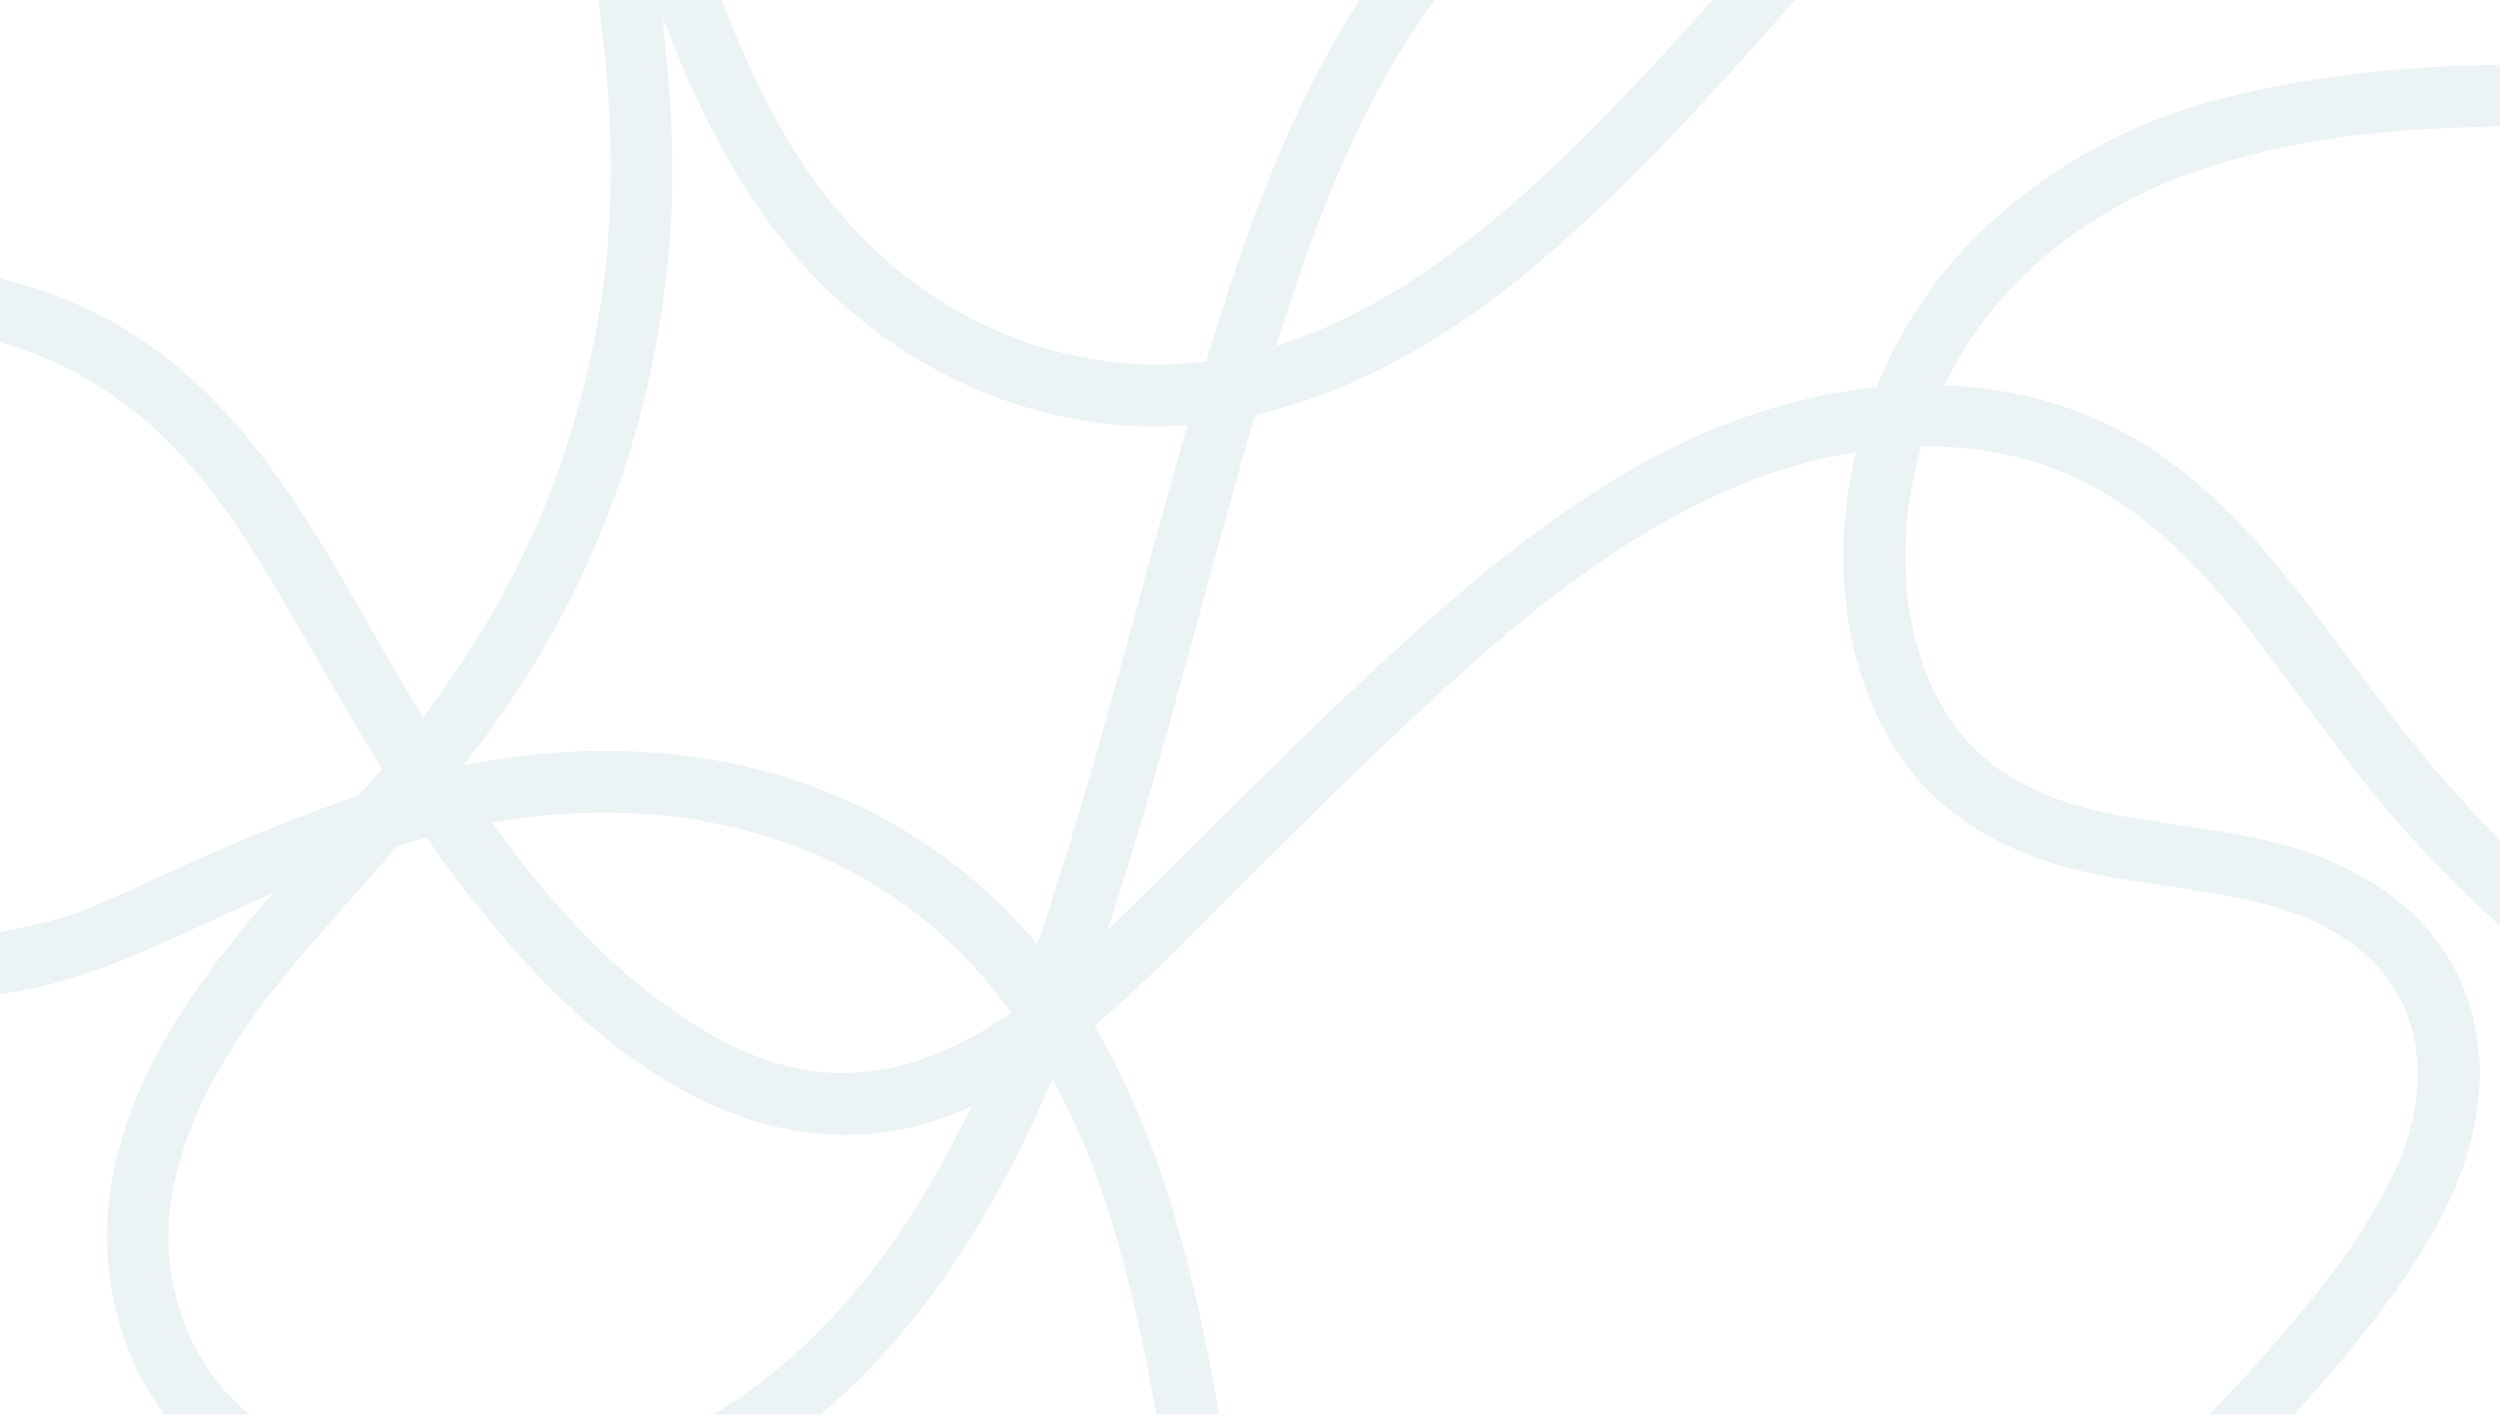 <svg id="Layer_2" xmlns="http://www.w3.org/2000/svg" xmlns:xlink="http://www.w3.org/1999/xlink" viewBox="0 0 1935.5 1095.2" style="opacity: 0.1"><defs><clipPath id="clippath"><rect width="1935.5" height="1095.2" style="fill:none; stroke-width:0px;"/></clipPath></defs><g id="Layer_1-2"><g style="clip-path:url(#clippath);"><path d="m-571.1,69.6c37.7-.6,75.5-.9,113,3.3,7.1.8,11.6,1.4,21.6,3.2s19.9,4.1,29.6,6.8,16.4,5,24.4,8,4.4,1.7,6.5,2.6c-4.4-1.9,2.6,1.3,2.8,1.3,4.3,2,8.5,4.1,12.6,6.3,33.6,18.1,58.3,42.2,76.7,75.6,9.4,17,15.2,32.6,20.4,53.5,5.3,20.9,7.4,36.3,8.8,56.3,5.9,83.4-10.5,166.9-2.5,250.3,3.8,39.4,12.3,77.9,29.9,113.6,15.9,32,39.1,59.9,67.5,81.5,28.4,21.5,61.6,33.7,96.7,38.3,45.8,5.9,92.2-3.4,135.3-18.6,43.2-15.3,84.2-35.8,125.9-54.5,39.8-17.8,81-34.2,124.3-46.4,18.1-5.1,36.4-9.6,54.8-13.1,8.5-1.6,17-3,25.5-4.3s-5,.6,2.1-.3c1.4-.2,2.8-.4,4.3-.5,5-.6,9.9-1.1,14.9-1.5,33.9-3,67.9-2.4,101.7,1.6s.8,0-.1,0c2.1.3,4.2.6,6.2.9,4.2.6,8.3,1.3,12.4,2.1,8.3,1.5,16.5,3.2,24.6,5.2,16.3,3.9,32.3,8.8,48,14.7s7.8,3,11.7,4.6c6.4,2.6-4.4-2,2,.8s3.8,1.7,5.7,2.6c7.6,3.5,15.2,7.2,22.5,11.1,14.9,8,29.3,16.9,43,26.8,2.9,2.1,5.7,4.2,8.6,6.4-4.1-3.2,1.5,1.2,1.9,1.5,1.7,1.3,3.3,2.7,5,4.1,6.7,5.5,13.1,11.3,19.4,17.3,12.9,12.3,24.7,25.5,35.8,39.3,4.7,5.8-2.7-3.7,1.8,2.3s2.7,3.7,4.1,5.5c2.7,3.7,5.3,7.5,8,11.3,5.7,8.3,11.3,16.7,16.6,25.4,10.5,17.2,19.9,35,28.3,53.3s6.6,14.8,9.6,22,7.3,18.8,10.7,28.4c6.7,19.2,12.7,38.6,18,58.2,10.7,39.5,18.9,79.6,26,119.9,3.4,19.2,6.5,38.5,9.6,57.7s18.1,20.4,29.5,16.8c13.5-4.4,18.9-16.2,16.8-29.5-24.7-156.7-59.4-326.2-177.5-441.6-50.5-49.3-113.8-84.4-181.9-102.6-68.6-18.4-140.5-19.9-210.4-8.7s-167.2,48.7-246.4,85.1-79.5,36.4-123.8,45.8-40.6,6.1-63.2,4.3c-14.4-1.2-31.7-5.4-47.3-11.4-6.3-2.4,4.3,2.2-1.7-.8s-3.7-1.7-5.5-2.6c-3.6-1.8-7.2-3.7-10.6-5.8s-6.9-4.2-10.2-6.5-3.3-2.3-4.9-3.5c-4.6-3.2,2.4,2.1-1.5-1.2-6.3-5.2-12.3-10.5-18-16.4s-5.6-5.9-8.2-9-2.6-3.2-3.9-4.7c-3.6-4.3,1.7,2.5-1.3-1.6-9.8-13.7-18.1-28-25.1-43.3s1.6,4.5-.9-2.1-1.5-4-2.3-6c-1.5-4-2.8-8.1-4.1-12.2-2.6-8.6-4.7-17.3-6.5-26.1-4.3-20.4-5.9-35.9-6.8-58.1-.9-21.1-.5-42.1.3-63.2,1.7-42.4,5.4-84.7,5.2-127.1-.5-84.3-20.1-173.6-86.6-231.2-62.1-53.8-143.2-67.7-222.9-69.2-18.8-.4-37.5-.1-56.3.2s-24.6,10.9-24,24,10.6,24.2,24,24h0Z" style="fill:#2f8093; stroke-width:0px;"/><path d="m-315.5,291.7c104.7-28.3,214.7-57.8,322-24.9,44.7,13.7,85.5,38.1,119.1,70.6,35.6,34.4,62.9,75.5,88,117.9,45,76.2,86.4,154.3,139.9,225.2,53.6,71,119.9,141.3,203,177.2,49.8,21.5,106,27.7,158.5,12.5,46.7-13.5,87.8-39.6,125.2-70.1,36.2-29.5,69-63.3,102-96.3,40.1-40.3,80.3-80.4,121.5-119.6,77-73.3,156.8-147.4,253-195.1,78.7-39.1,172.9-57.3,258.5-31.4,95.3,28.8,153.8,112.2,210.3,188.3s64.9,85.4,102,124.2,80.2,75.9,123.6,110,43.8,33.8,65.9,50.5c10.4,7.8,26.8,1.7,32.8-8.6,7.2-12.3,1.8-25-8.6-32.8-43.9-33.1-87.7-66.6-128.6-103.4-40.8-36.7-77.9-77-112-119.9-63.4-79.9-116.9-172.7-207.1-225.9-82.7-48.7-183.7-51.7-274.4-26.1-100.3,28.3-186.4,90.3-263.9,158.2-83.6,73.2-160.8,152.8-239.9,230.6-64.4,63.4-140.2,135.2-237.8,127.3-47-3.8-88.9-27.5-126.2-54.9s-66.8-58.4-95-92.2c-56.3-67.5-99.7-144.6-143.1-220.7-49.4-86.8-105.9-173.1-197.9-219.3-102.5-51.4-215.9-43.8-324.4-18.1-26.5,6.3-52.8,13.4-79,20.5s-17.1,54.4,12.8,46.3h0Z" style="fill:#2f8093; stroke-width:0px;"/><path d="m448.6-93.1c2.9,17.3,5.8,34.5,8.6,51.8s2.4,15.5,3.6,23.3,2.5,17.4,3.1,22.4c4.3,33.9,7.6,67.8,8.6,102,.9,30.7.1,61.3-2.8,91.9-.7,7.3-1.5,14.6-2.4,21.9s-.2,2-.1.9c-.3,2-.6,4-.9,6.1-.6,4.4-1.3,8.9-2.1,13.3-2.4,14.5-5.2,28.9-8.5,43.2-6.7,29.4-15.2,58.3-25.6,86.6-5.4,14.8-10.1,26.5-15.3,38.3s-12.5,27.2-19.5,40.5c-29,55.7-65,105-104.2,151.5-73,86.7-162.3,168.1-196.4,279.6-17.6,57.3-15.9,117.9,8.2,173,21.6,49.5,62.9,89,110.6,113.4,90.4,46.3,200.4,40.9,293.2,4.5s94.7-47.1,135-81.7c40.8-35.2,75.3-77.5,104.4-122.7,60.7-94,98.1-200.8,130.5-307.2,39.3-129,70.4-260.3,110.5-389,9.6-30.7,19.7-61.3,31-91.4s21.8-55.4,36.4-85,26.7-51.1,42.8-74.9,7.3-10.7,11.1-15.9,3.9-5.2,5.8-7.8-3.4,4.3.9-1.1,2.7-3.4,4-5.1c8.1-10,16.7-19.7,25.6-29,9.1-9.5,18.7-18.5,28.7-27s4.9-4.1,7.3-6.1,2.2-1.8,3.3-2.6c5.3-4.2-2.3,1.6,1-.8,5.4-3.9,10.7-7.8,16.3-11.5,10.7-7.1,21.8-13.6,33.2-19.2s5.6-2.7,8.4-4,2.5-1.1,3.8-1.7c6-2.7-2.9,1,.9-.4,6.1-2.3,12.1-4.7,18.4-6.7,12.1-3.9,24.5-6.8,37.1-8.8s6-.7.8-.1c1.4-.2,2.8-.3,4.1-.5,3.1-.3,6.2-.6,9.4-.8,7.7-.5,15.5-.7,23.2-.4,17.3.5,26.3,1.8,42.3,5.2,15.2,3.3,30.1,7.7,44.8,12.8s27.7,10.4,39.4,15.6,28.4,12.9,42.5,19.5c11.3,5.3,26.4,3.5,32.8-8.6,5.6-10.7,3.5-27.1-8.6-32.8-59-27.8-119.5-55.4-185.7-59.3-55.4-3.3-110.4,12.2-157.9,40.4-100.6,60-162,164.5-205.3,270-24.6,59.8-43.8,121.7-61.8,183.8-18.8,64.6-36.1,129.6-53.9,194.5-17.6,63.8-35.8,127.5-56.2,190.5s-16.9,50.3-26.4,75.1c-4.8,12.6-9.8,25.2-15.1,37.7,1.6-3.9.2-.4-.1.3-.7,1.7-1.4,3.4-2.2,5-1.3,3-2.6,6-4,9-2.8,6.3-5.7,12.6-8.6,18.9-22.5,48-49.1,94.1-81.2,136.4,2.6-3.4.3-.4-.2.2-1.1,1.4-2.2,2.8-3.3,4.2-2,2.5-4,5-6,7.4-4.3,5.2-8.7,10.3-13.2,15.3-8.7,9.8-17.8,19.2-27.2,28.2s-18.8,17.2-28.6,25.2c-1.4,1.1-2.8,2.2-4.2,3.3s-4.6,3.6-1,.8c-2.3,1.7-4.5,3.4-6.8,5.1-5.8,4.2-11.6,8.3-17.6,12.2-20.1,13.2-41,25-63,34.7-1.5.7-3,1.3-4.5,2,.8-.3,4.5-1.8.3-.1s-4.9,2-7.3,2.9c-6.1,2.4-12.4,4.7-18.6,6.8-11.3,3.8-22.7,7.1-34.3,9.9s-24.6,5.3-37,7.1-4.7.5.5,0c-1.3.2-2.6.3-3.9.5-2.9.3-5.9.7-8.8.9-6.2.6-12.4,1-18.7,1.3-12.1.5-24.2.4-36.2-.4-5.8-.4-11.6-.9-17.4-1.6s-4.9-.7-1.6-.2-2.4-.4-2.6-.4c-3.2-.5-6.4-1-9.5-1.6-11.7-2.2-23.2-5.1-34.5-8.8s-10.3-3.5-15.4-5.5-6-2.4-2.5-1c3.5,1.4-2.4-1-2.4-1.1-2.9-1.3-5.8-2.7-8.7-4.1-10.5-5.2-20.6-11-30.2-17.6s-5.3-3.8-8-5.7-3.6-2.8.1.1c-1-.8-2.1-1.6-3.1-2.5-4.9-4-9.7-8.2-14.3-12.6s-9.1-8.9-13.3-13.7-4.3-5-6.3-7.6c.6.8,2.5,3.4-.2-.4s-2.5-3.6-3.8-5.4c-3.7-5.4-7.1-11-10.2-16.8s-2.7-5.2-4-7.8-1.6-3.3-2.3-4.9c-.5-1-.9-2-1.3-3,.9,2,1,2.3.3.7-4.6-12.8-8.8-25.5-11.3-38.9s-1-5.8-1.5-8.7c.7,4.8,0,0-.1-1.3-.2-1.8-.4-3.7-.5-5.5-.6-6.6-.8-13.3-.7-19.9,0-6.7.4-13.4,1.1-20s.3-3,.5-4.4c-.5,4.7,0-.2.2-1.4.6-4.1,1.4-8.1,2.3-12.2,2.9-13.4,6.7-26.6,11.4-39.4s2.4-6.3,3.6-9.5,1.4-3.5,2.1-5.2c-.4.9-1.7,3.9.2-.4,2.9-6.4,5.9-12.8,9.1-19.1,6.3-12.2,13.2-24,20.6-35.5,7.2-11.2,14.9-22.2,23-32.9s2.2-3,3.4-4.5c2.6-3.4-3.4,4.3,1-1.3s3.7-4.7,5.5-7c4.7-5.8,9.4-11.6,14.2-17.3,17.5-20.9,35.7-41.2,53.8-61.6,42.2-47.8,83.5-96.5,118.6-149.8,33.6-51,60.3-106.7,80-164.5,19.8-58,32-118.4,37.1-179.5,5.5-65.9.6-131.8-8.2-197.2-4.4-32.9-9.9-65.7-15.4-98.4-2.1-12.4-18.1-20.5-29.5-16.8s-19,16.2-16.8,29.5h0Z" style="fill:#2f8093; stroke-width:0px;"/><path d="m-236.1-151.6c32.9-49.7,66.3-99.5,108.7-141.7,38.6-38.5,85.3-69.8,136.2-89.7,97.2-38.1,212.2-42.1,302,16.8,88.3,58,128.2,163.2,160.5,259,34.6,102.6,66.2,206.8,134.3,293,62.6,79.2,154,132.3,254.8,142.7,109.5,11.3,214.6-35.2,300-100.4s169.9-160.1,246.3-247.7c77.4-88.6,154.6-178.4,244.6-254.6,85.2-72.1,188.6-135.5,304.7-124.1,112,11,198.8,97.2,267.7,178.5,18.3,21.6,36.1,43.7,53.8,65.8,8.1,10.1,25.5,8.5,33.9,0,10-10,8.1-23.8,0-33.9-70.7-88.3-145.7-181.9-251.1-230-55.1-25.1-114.9-34.7-175-26.8-58,7.6-113.1,29.6-163.2,59.5-102.8,61.5-188.6,151.1-268.2,239.5-80,88.9-155.4,182.2-241.4,265.4-77.5,75-172,147.6-282.6,160.5-98,11.4-193.8-26.4-262.4-96.3-75.5-77-109.2-180.9-142.4-280.8-33.7-101.7-71.4-212.4-155.4-284.4-87.5-75-204.6-92-314.8-66.4-54.9,12.8-108.1,36.5-154.3,68.8-50.2,35-90.7,79.5-126.9,128.5-18,24.3-34.7,49.4-51.4,74.6-17.1,25.8,24.4,49.9,41.4,24.2h0Z" style="fill:#2f8093; stroke-width:0px;"/><path d="m2287.1,78.1c-85.6-13.3-171.8-23.3-258.4-26.6s-167.1-1.9-249.1,12.1-143.2,36.5-202.5,79.5c-27.8,20.2-53.1,43.4-74.3,70.4-22.9,29.3-40.6,61-53.6,95.9-26.4,70.7-30.8,154-4.1,225.3,11.6,31,29,60,53.2,82.7,22.5,21.1,49.2,35.9,78,46.5,62,22.8,129.7,20.3,192.3,40.6s8.4,2.9,12.6,4.4,4.2,1.5,6.2,2.5c-4.3-2.2.4.2,2.1,1,8.4,3.9,16.6,8.3,24.3,13.3s6.8,4.5,10,6.9c4.9,3.6-1.9-1.7,1.4,1.1s3.5,2.9,5.2,4.4c5.8,5.1,11.1,10.7,16,16.6s1.3,1.8,2,2.5c0,0-2.8-3.8-1.3-1.7s2.2,3,3.2,4.5c2.1,3,4,6.1,5.8,9.3s3.4,6.3,5,9.6,2.9,6.4,1.3,2.7,1,2.7,1.3,3.5c2.4,6.7,4.3,13.5,5.7,20.5s.7,3.5,1,5.2.2,1.5.4,2.3c.5,2.6-.3-2.6-.3-2.6-.5,3.3.8,8.1,1,11.5.4,7.3.3,14.5-.2,21.8s-.3,3.7-.5,5.5-.8,6.9-.3,3.1-.4,2.3-.5,3.1c-.4,2.1-.8,4.2-1.2,6.3-1.5,7.5-3.5,14.9-5.8,22.1s-2.3,6.8-3.5,10.2-1.4,3.7-2.1,5.5-1,2.1-1.3,3.1c.4-1.4,1.7-3.9.4-1.1-7.5,16.6-16.3,32.6-26,48s-11.2,17.1-17.1,25.4-5.4,7.4-8.1,11.1-3,3.9-4.5,5.9.3-.4.5-.7c-1.1,1.4-2.2,2.8-3.2,4.1-49.8,63.4-106.7,120.9-165.5,175.9-14.3,13.4-28.8,26.6-43.3,39.8-9.3,8.5-9.2,25.5,0,33.9,10,9.1,24,9,33.9,0,59.2-53.7,117.3-108.9,170-169.1,27.1-31,53.4-63.1,75.8-97.7,19.2-29.7,36-62.1,44.3-96.6s8.8-64.8.7-96.3c-8.1-31.4-26-60.4-50.3-81.8-28.8-25.3-63.9-41.2-100.7-50.8-34.1-8.8-69.3-12.6-104-18.1-14.4-2.3-28.6-5-42.7-8.7s-14-3.9-20.9-6.3-6.1-2.1-9.1-3.3-3.2-1.3-4.8-1.9-3.1-1.3.2,0-.7-.3-1.2-.5c-12.3-5.5-24.2-12-35.2-19.9s-2.3-1.7-3.5-2.6c-3.4-2.5,3.8,3.2-.3-.3s-5.6-4.7-8.3-7.1c-5.1-4.7-9.9-9.7-14.4-15s-1.9-2.3-2.9-3.5c-2.6-3.2,2.8,3.8-.5-.6s-4.6-6.4-6.7-9.7c-4.2-6.4-7.9-13.1-11.4-20s-3.2-6.8-4.7-10.2.7,1.7.7,1.7c-.3-.1-1.2-2.9-1.4-3.5-.9-2.4-1.8-4.8-2.7-7.3-3-8.5-5.5-17.2-7.5-26s-1.8-8.2-2.6-12.4-.8-4.5-1.2-6.7-.3-1.9-.4-2.9c-.4-2.9-1.1-3.3,0-.4-1.3-3.7-1-8.7-1.3-12.6s-.7-9.8-.8-14.7c-.3-9.2-.2-18.3.3-27.5s.6-8.5,1-12.8.5-4.6.7-6.9.2-2.7.5-3.9c-.4,2-.5,3.3,0,.5,2.8-18.1,6.8-36,12.4-53.4,2.7-8.3,5.1-17.8,9.3-25.5-.1.2-1.7,3.8-.5,1.3s1-2.3,1.5-3.5c.8-1.9,1.7-3.8,2.6-5.7,1.7-3.8,3.6-7.5,5.5-11.2,7.5-14.7,16.2-28.7,26-42s2.4-3.3,3.7-4.9-1,1.3-1.1,1.4c.6-.9,1.5-1.9,2.2-2.7,2.6-3.2,5.2-6.3,7.8-9.4,5.3-6.1,10.9-12.1,16.6-17.8s11.7-11.3,17.8-16.6,6.2-5.3,9.3-7.8,2.7-2.2,4.1-3.2c3.7-2.9-.4.6-.7.6.6,0,2.3-1.7,2.8-2.1,12.9-9.7,26.5-18.5,40.6-26.5,7-4,14.2-7.7,21.4-11.2s7.3-3.5,10.9-5.1,3.7-1.6,5.5-2.4-1.7.7-1.8.7c1.1-.3,2.2-.9,3.2-1.3,17.2-7,34.9-12.9,52.8-18s39.4-10,59.4-13.5c4.6-.8,9.1-1.6,13.7-2.3s4.9-.8,7.4-1.1,2.1-.3,3.2-.5c4.7-.7-1.9.2,1-.1,9.9-1.2,19.8-2.4,29.8-3.3,39.8-3.7,79.9-4.8,119.9-4.9,84.5,0,168.9,6.8,252.7,17.8,1.3.2,8.3,1.1,3.7.5,2.6.4,5.2.7,7.9,1.1,4.9.7,9.7,1.4,14.6,2.1,10.5,1.5,20.9,3.1,31.4,4.7,12.4,1.9,26.4-3.1,29.5-16.8,2.6-11.5-3.5-27.5-16.8-29.5h0Z" style="fill:#2f8093; stroke-width:0px;"/></g></g></svg>